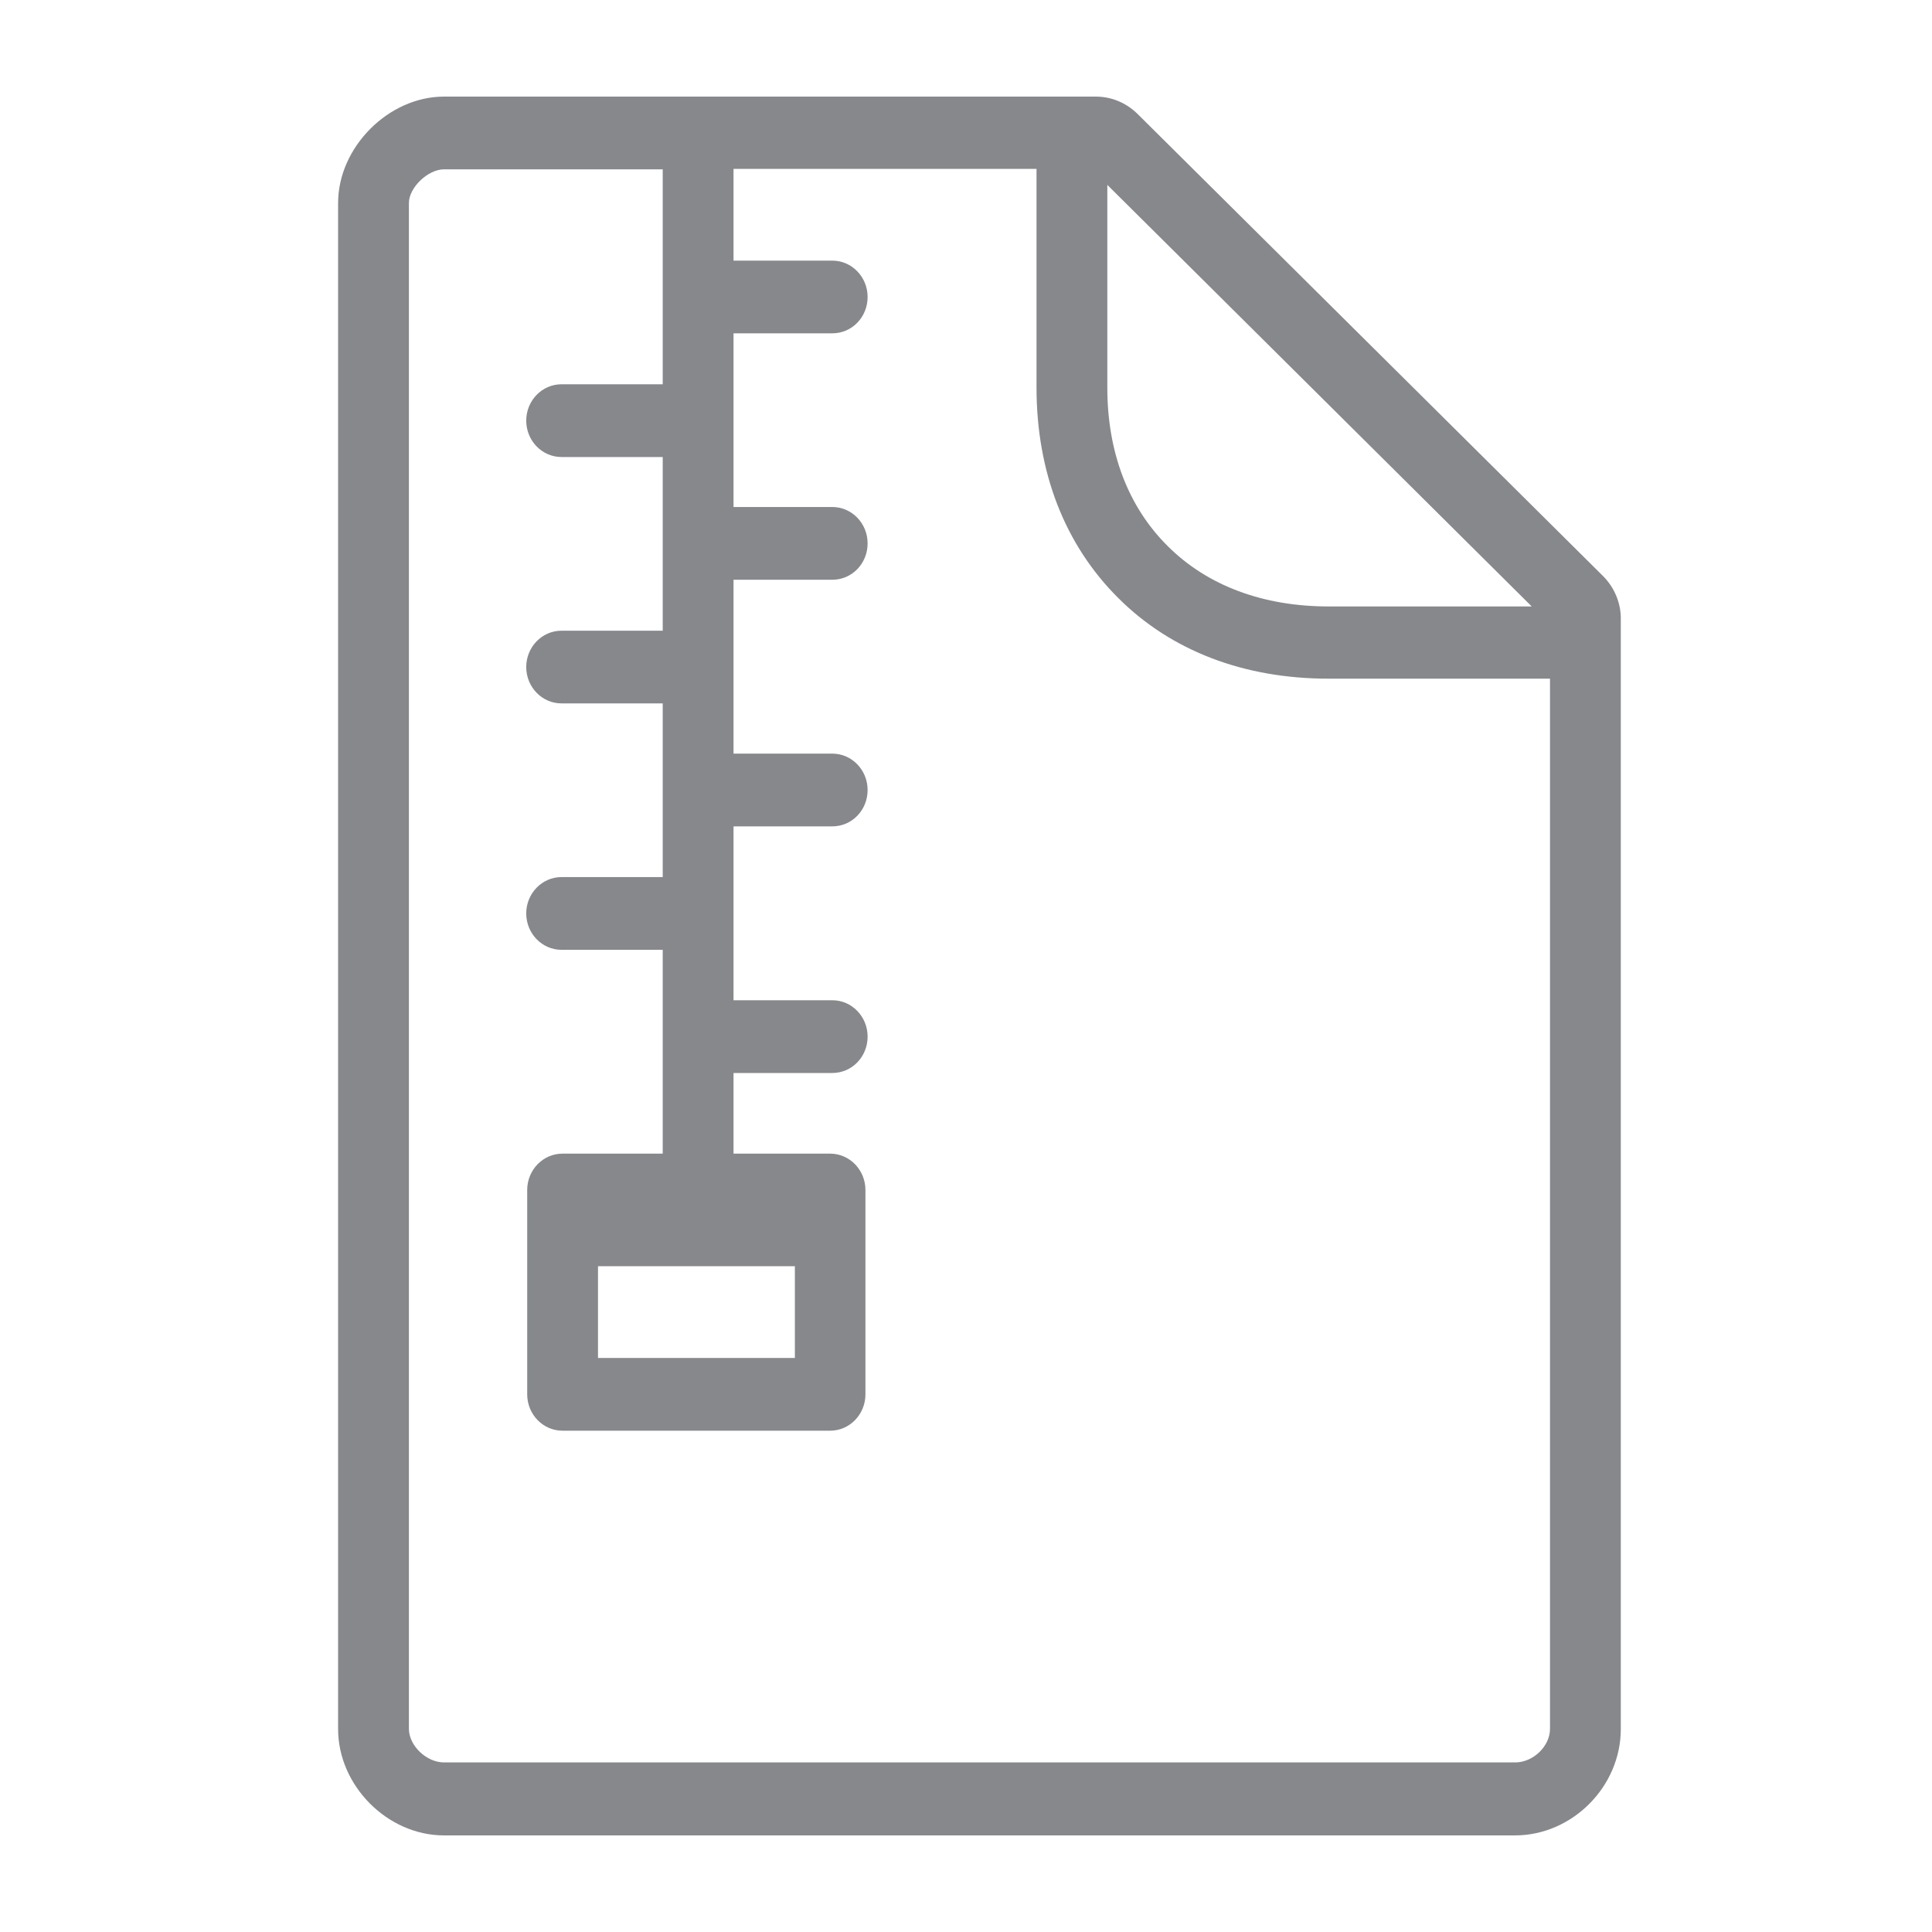 <svg width="40" height="40" viewBox="0 0 40 40" fill="none" xmlns="http://www.w3.org/2000/svg">
<path fill-rule="evenodd" clip-rule="evenodd" d="M12.381 28.115H16.457V26.215H12.381V28.115ZM31.371 36.489H9.192C8.829 36.489 8.466 36.141 8.466 35.793V4.202C8.466 3.885 8.859 3.506 9.192 3.506H13.721V7.956H11.625C11.222 7.956 10.895 8.294 10.895 8.709C10.895 9.124 11.222 9.462 11.625 9.462H13.721V13.058H11.625C11.222 13.058 10.895 13.396 10.895 13.81C10.895 14.225 11.222 14.563 11.625 14.563H13.721V18.159H11.625C11.222 18.159 10.895 18.497 10.895 18.912C10.895 19.326 11.222 19.665 11.625 19.665H13.721V23.885H11.645C11.242 23.885 10.915 24.223 10.915 24.638V28.868C10.915 29.283 11.242 29.621 11.645 29.621H17.188C17.591 29.621 17.918 29.283 17.918 28.868V24.638C17.918 24.223 17.591 23.885 17.188 23.885H15.187V22.215H17.233C17.641 22.215 17.963 21.877 17.963 21.462C17.963 21.047 17.636 20.709 17.233 20.709H15.187V17.109H17.233C17.641 17.109 17.963 16.771 17.963 16.356C17.963 15.941 17.636 15.603 17.233 15.603H15.187V12.003H17.233C17.641 12.003 17.963 11.665 17.963 11.25C17.963 10.835 17.636 10.497 17.233 10.497H15.187V6.901H17.233C17.641 6.901 17.963 6.563 17.963 6.149C17.963 5.734 17.636 5.396 17.233 5.396H15.187V3.496H21.46V8.023C21.46 9.775 22.045 11.28 23.153 12.382C24.251 13.478 25.758 14.051 27.506 14.051H32.091V35.787C32.096 36.151 31.743 36.489 31.371 36.489ZM31.713 12.556H27.511C26.151 12.556 24.997 12.126 24.176 11.306C23.36 10.497 22.926 9.365 22.926 8.028V3.828L31.713 12.556ZM33.194 11.931L23.546 2.353C23.314 2.128 23.012 2 22.689 2H9.192C8.043 2 7 3.05 7 4.202V35.798C7 36.971 8.023 38 9.192 38H31.366C32.55 38 33.557 36.991 33.557 35.798V12.822C33.562 12.489 33.426 12.166 33.194 11.931Z" fill="#86888C"/>
</svg>
